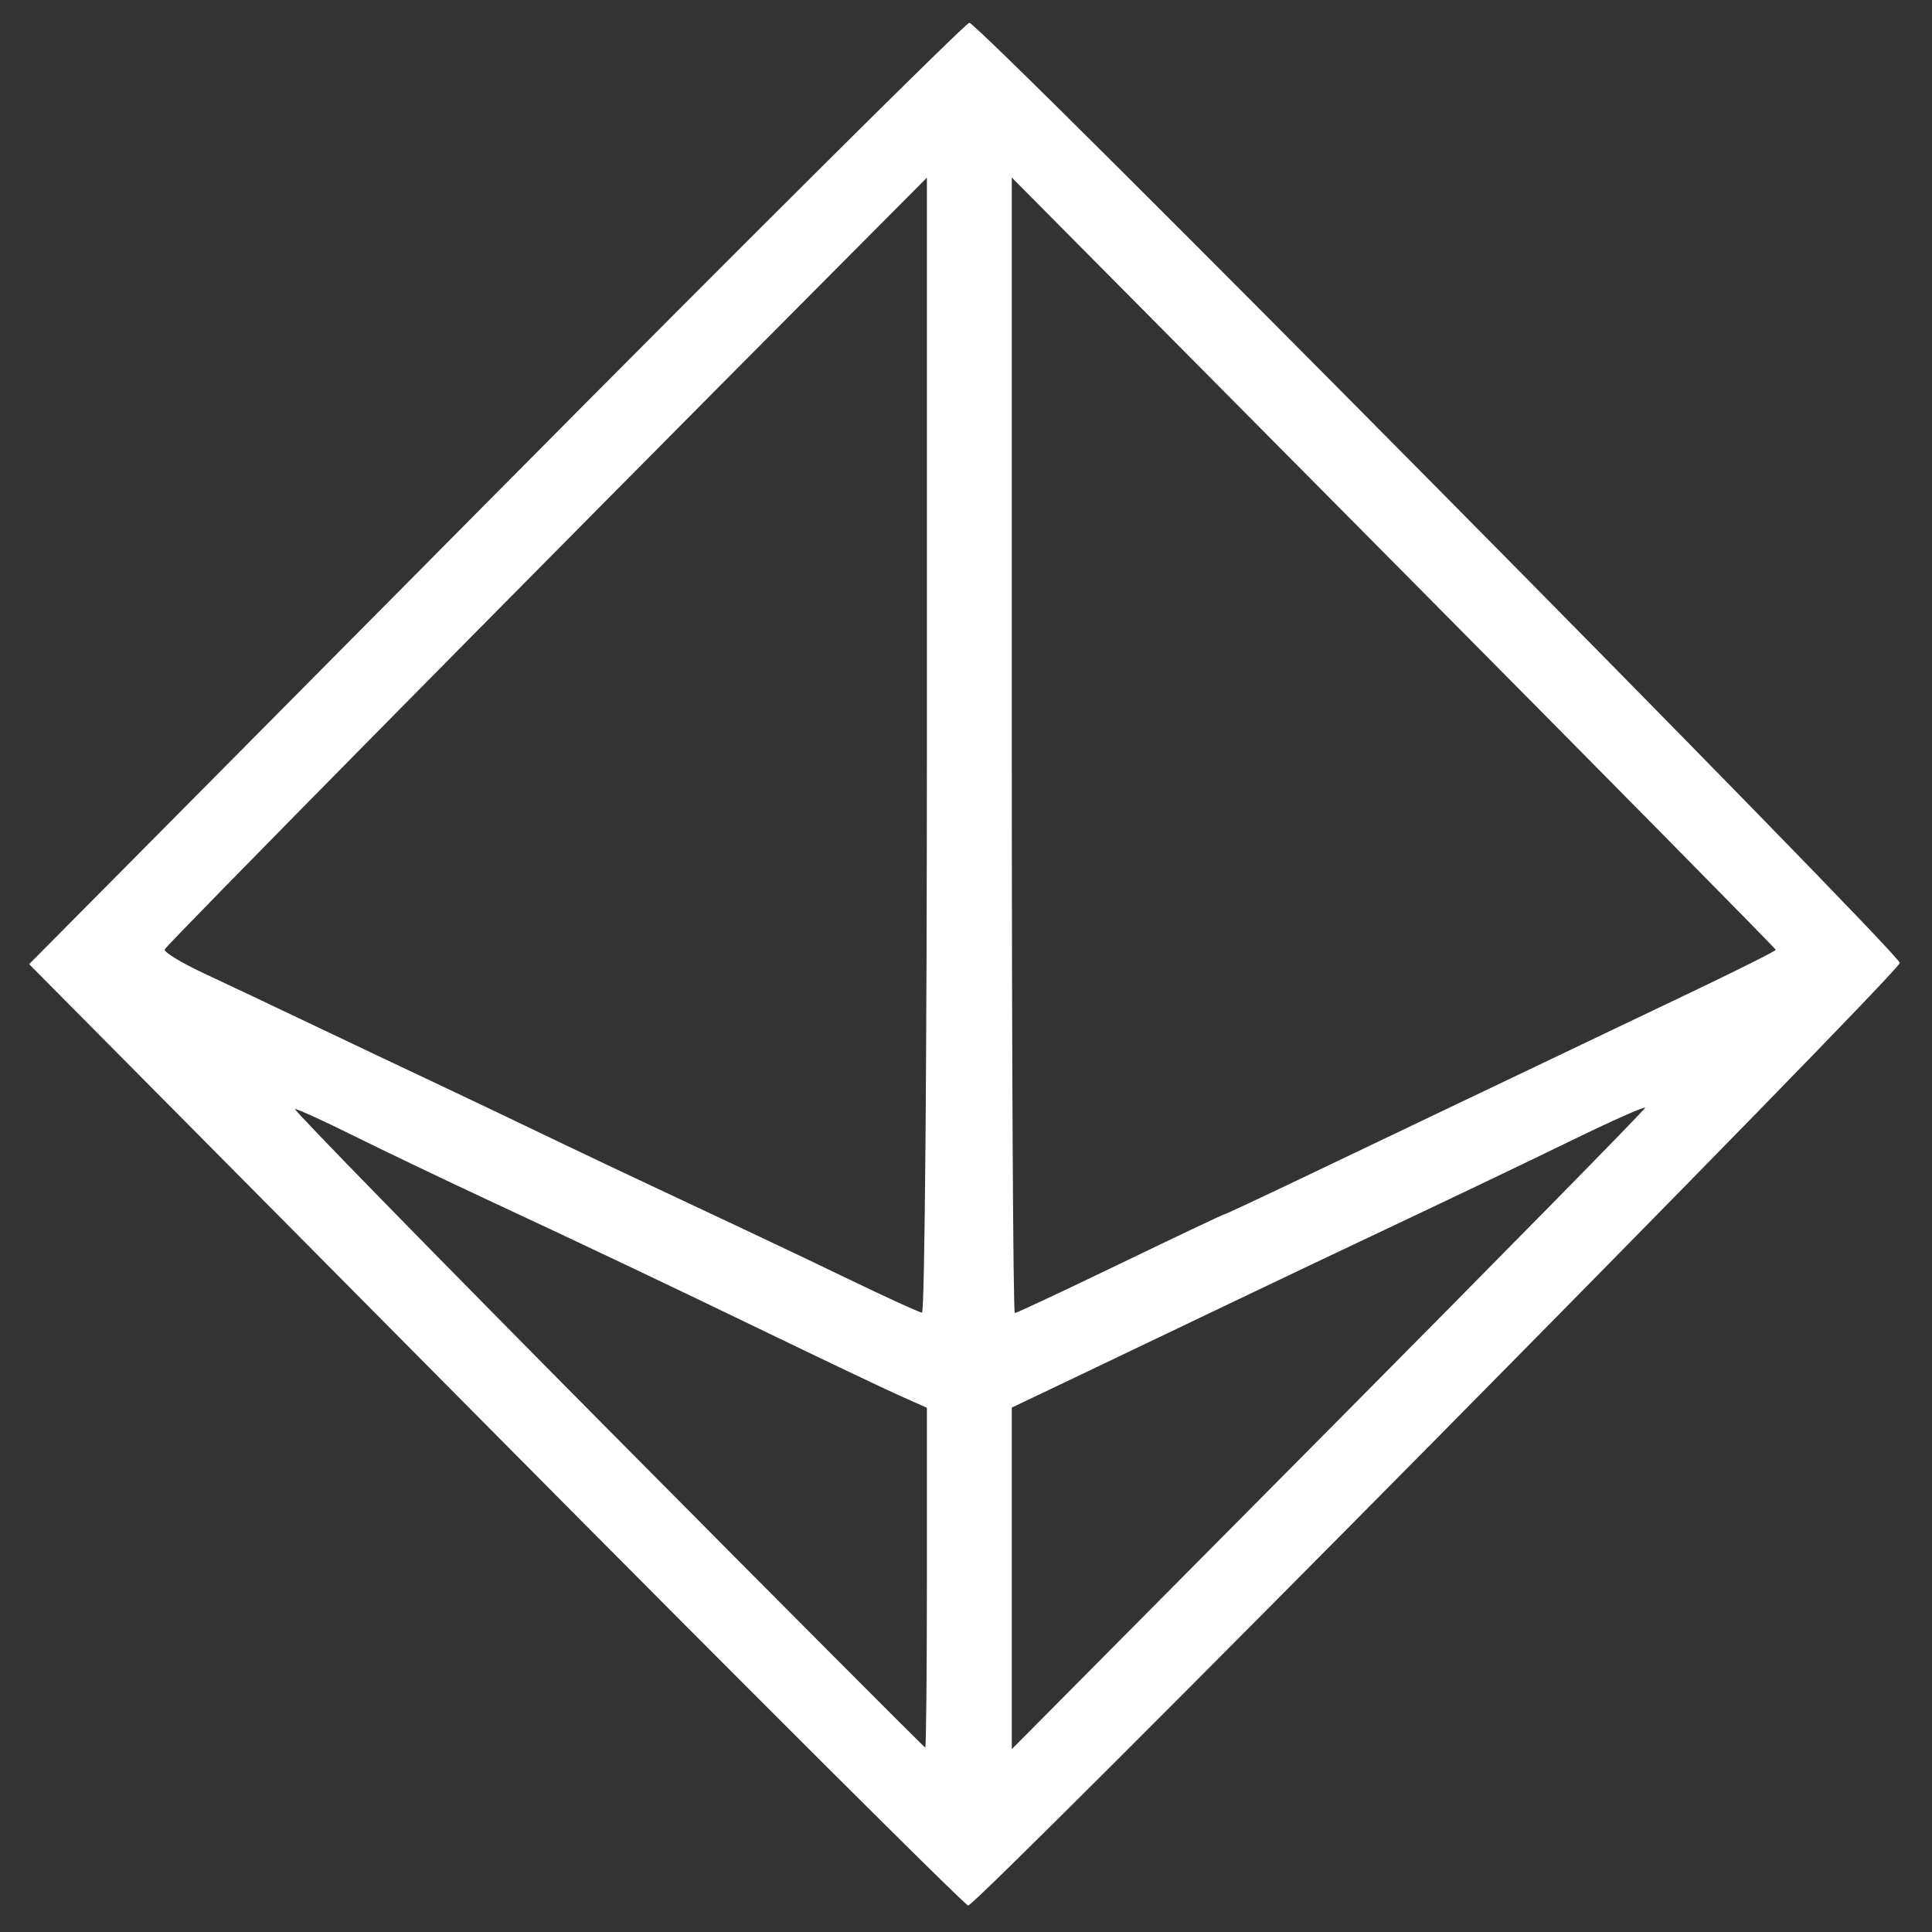 <?xml version="1.0" encoding="UTF-8" standalone="no" ?>
<!DOCTYPE svg PUBLIC "-//W3C//DTD SVG 1.1//EN" "http://www.w3.org/Graphics/SVG/1.1/DTD/svg11.dtd">
<svg xmlns="http://www.w3.org/2000/svg" xmlns:xlink="http://www.w3.org/1999/xlink" version="1.1" width="1080" height="1080" viewBox="0 0 1080 1080" xml:space="preserve">
<rect x="0" y="0" width="1080" height="1080" fill="#333333" stroke="none"/>
<desc>Created with Fabric.js 5.2.4</desc>
<defs>
</defs>
<rect x="0" y="0" width="100%" height="100%" fill="transparent"></rect>
<g transform="matrix(1 0 0 1 540 540)" id="a6f246a6-7351-4bd5-a60a-e50eb6094cc9"  >
<rect style="stroke: none; stroke-width: 1; stroke-dasharray: none; stroke-linecap: butt; stroke-dashoffset: 0; stroke-linejoin: miter; stroke-miterlimit: 4; fill: rgb(255,255,255); fill-rule: nonzero; opacity: 1; visibility: hidden;" vector-effect="non-scaling-stroke"  x="-540" y="-540" rx="0" ry="0" width="1080" height="1080" />
</g>
<g transform="matrix(1 0 0 1 540 540)" id="11cd9d27-036e-42a5-8e17-0133f4e1cb60"  >
</g>
<g transform="matrix(3.65 0 0 3.68 539.13 538.97)" id="daf4e2ac-f7ad-496c-93b8-cfd4f461d2e0"  >
<path style="stroke: rgb(0,0,0); stroke-width: 0; stroke-dasharray: none; stroke-linecap: butt; stroke-dashoffset: 0; stroke-linejoin: miter; stroke-miterlimit: 4; fill: rgb(255,255,255); fill-rule: nonzero; opacity: 1;" vector-effect="non-scaling-stroke"  transform=" translate(-656.75, -164)" d="M 585 235.5 L 513.505 164 L 585 92.5 C 624.322 53.175 656.947 21 657.5 21 C 659.011 21 800 162.3 800 163.815 C 800 165.212 658.71 307 657.318 307 C 656.865 307 624.322 274.825 585 235.5 Z M 651 257.192 L 651 231.385 L 647.031 229.634 C 644.849 228.671 636.186 224.589 627.781 220.562 C 610.557 212.311 599.713 207.203 583 199.468 C 576.675 196.541 567.773 192.314 563.218 190.073 C 558.663 187.833 554.615 186 554.222 186 C 553.829 186 575.329 207.825 602 234.5 C 628.671 261.175 650.607 283 650.746 283 C 650.886 283 651 271.387 651 257.192 Z M 761 185.814 C 761 185.548 755.938 187.778 749.75 190.769 C 743.562 193.761 731.975 199.263 724 202.996 C 716.025 206.729 703.65 212.563 696.5 215.961 C 689.35 219.359 679.112 224.213 673.75 226.749 L 664 231.359 L 664 257.303 L 664 283.246 L 712.5 234.772 C 739.175 208.111 761 186.08 761 185.814 Z M 651 130.764 L 651 44.529 L 637.972 57.514 C 589.048 106.279 534.462 161.151 534.261 161.766 C 534.13 162.17 536.83 163.8 540.261 165.39 C 543.693 166.979 551.225 170.514 557 173.247 C 562.775 175.979 570.875 179.789 575 181.714 C 579.125 183.639 587.225 187.468 593 190.221 C 598.775 192.975 609.125 197.834 616 201.02 C 622.875 204.206 633.225 209.076 639 211.843 C 644.775 214.611 649.837 216.903 650.25 216.937 C 650.663 216.972 651 178.194 651 130.764 z M 680.599 209.5 C 689.216 205.375 696.395 202 696.553 202 C 696.71 202 702.163 199.472 708.67 196.382 C 715.176 193.292 724.55 188.853 729.5 186.517 C 734.45 184.181 742.325 180.453 747 178.233 C 751.675 176.013 761.237 171.484 768.25 168.17 C 775.263 164.855 781 161.997 781 161.818 C 781 161.64 754.675 135.171 722.5 103 L 664 44.506 L 664 130.753 C 664 178.189 664.209 217 664.465 217 C 664.721 217 671.981 213.625 680.599 209.5 z" stroke-linecap="round" />
</g>
</svg>